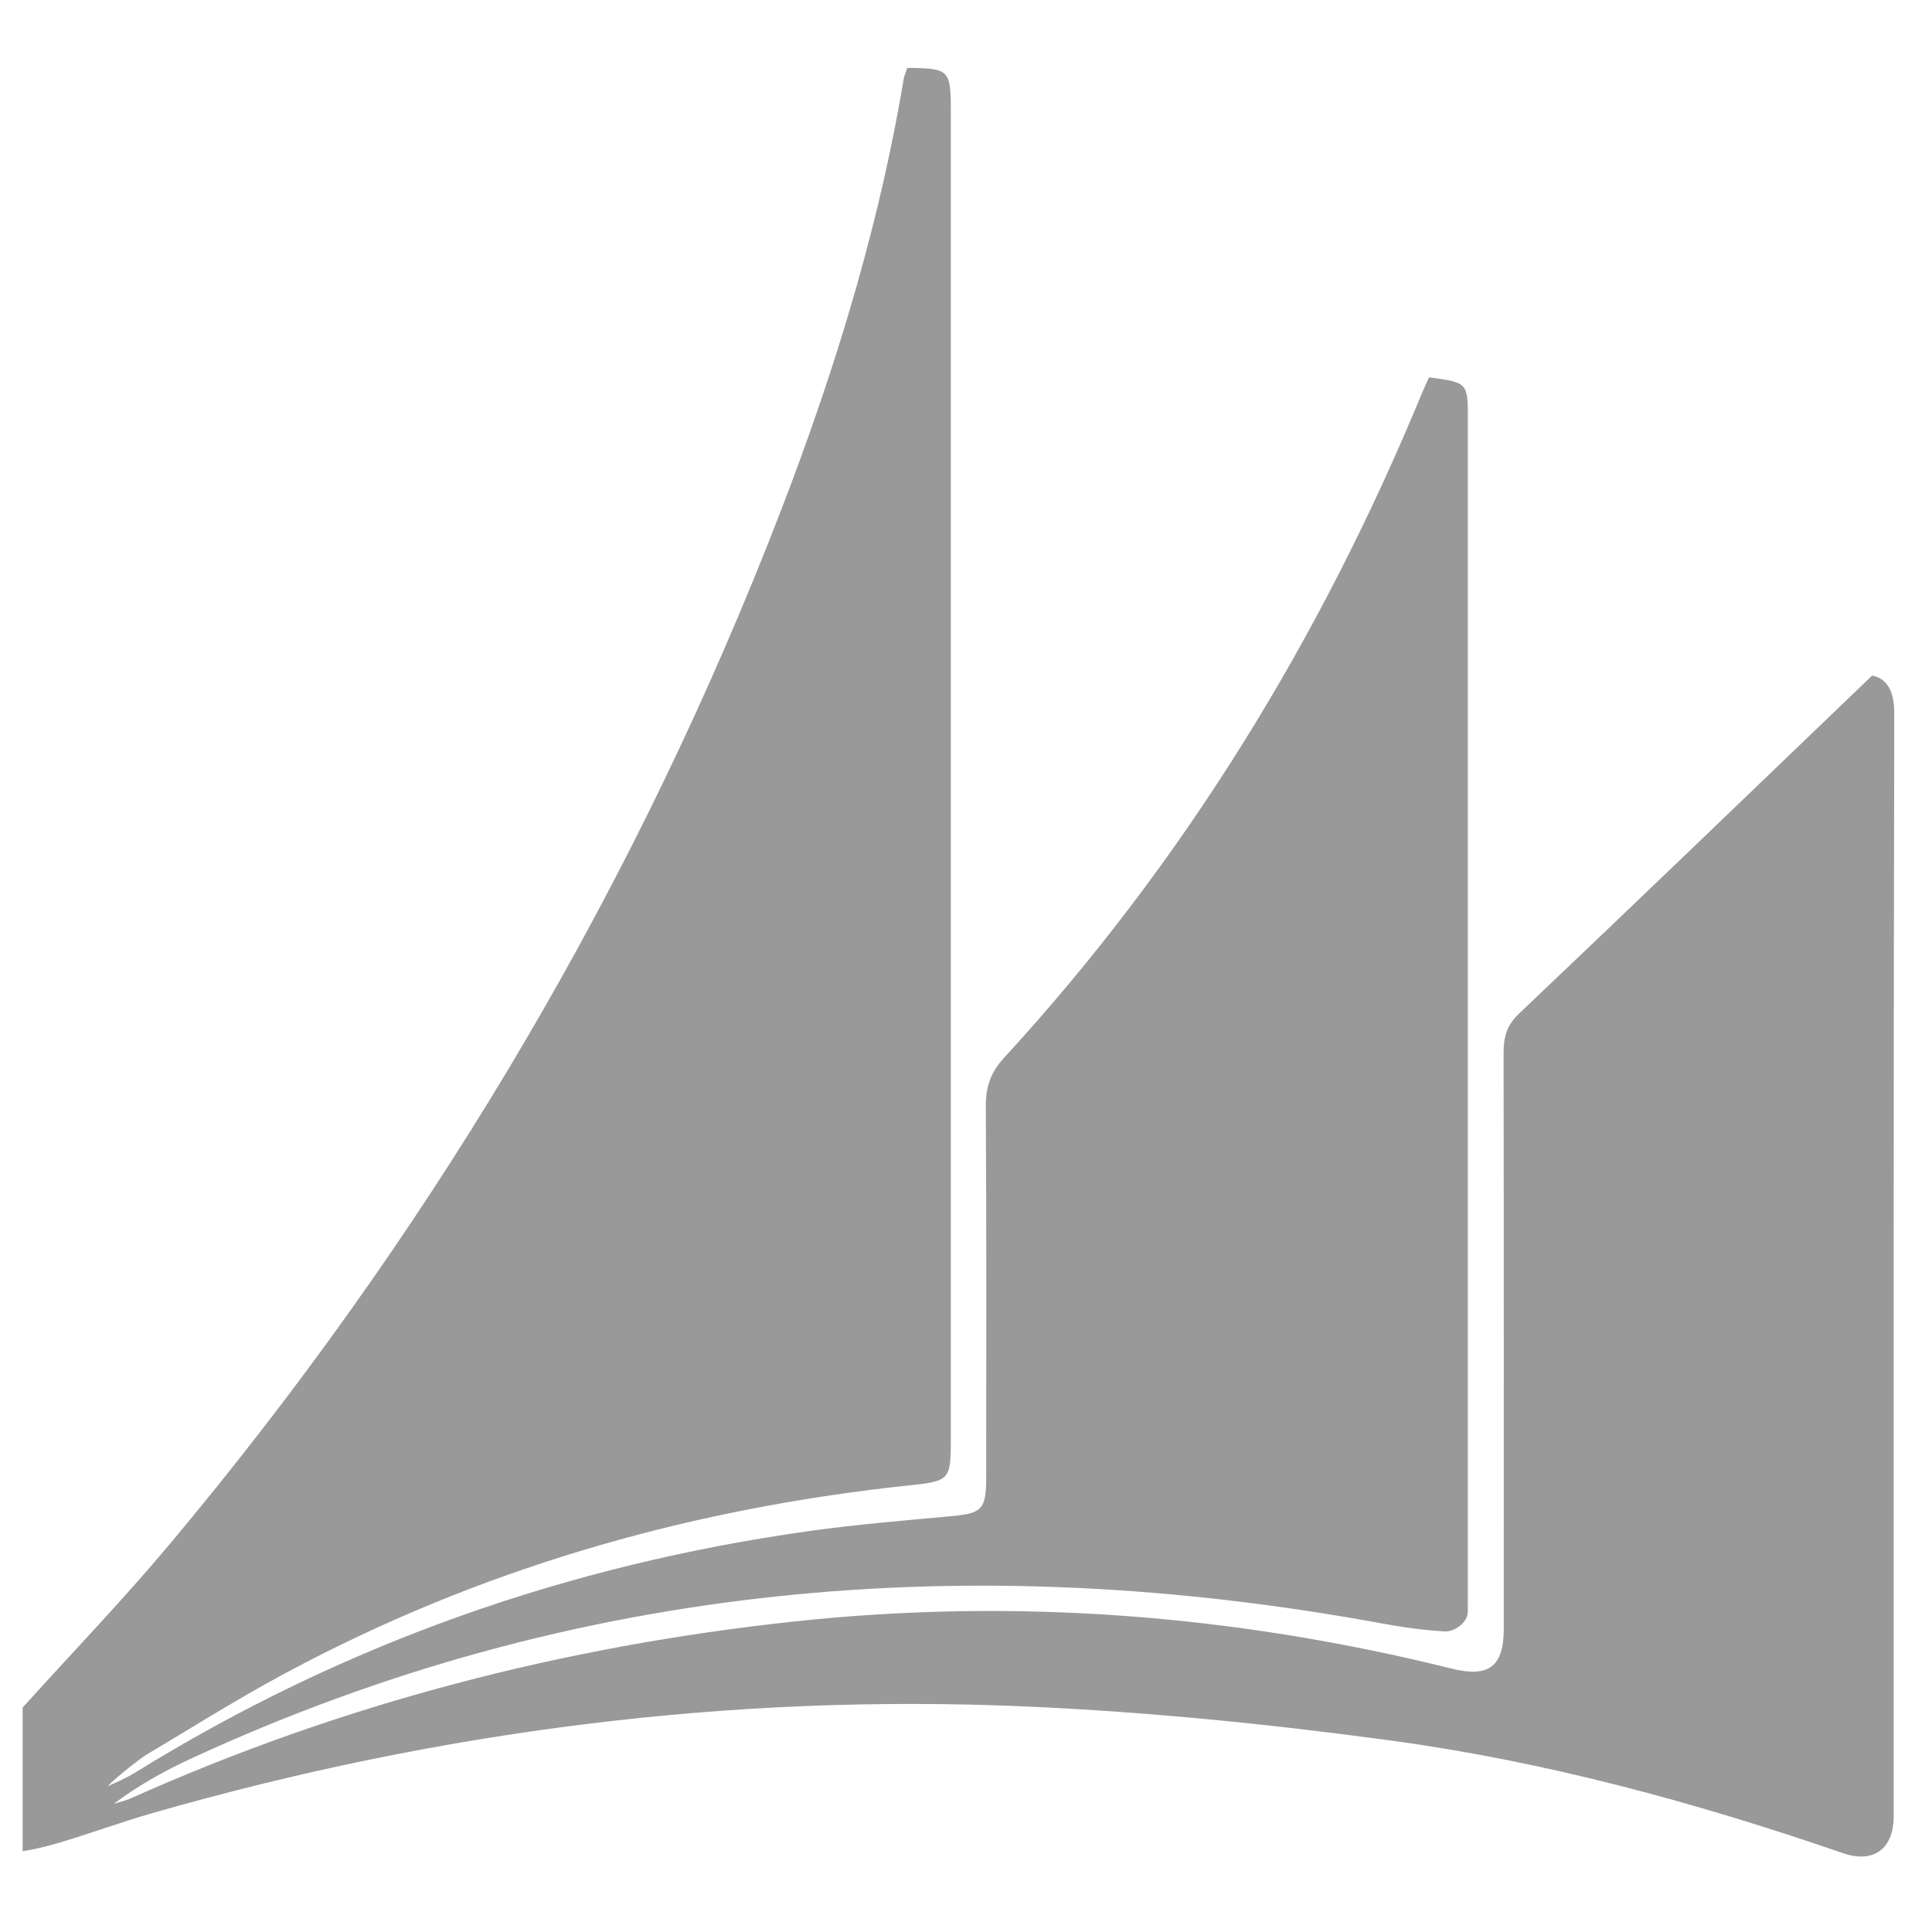 <?xml version="1.0" encoding="UTF-8" standalone="no"?>
<svg width="512px" height="512px" viewBox="0 0 512 512" version="1.1" xmlns="http://www.w3.org/2000/svg" xmlns:xlink="http://www.w3.org/1999/xlink">
    <!-- Generator: Sketch 39.1 (31720) - http://www.bohemiancoding.com/sketch -->
    <title>icon-dynamics</title>
    <desc>Created with Sketch.</desc>
    <defs></defs>
    <g id="Page-1" stroke="none" stroke-width="1" fill="none" fill-rule="evenodd">
        <g id="icon-dynamics" fill="#999999">
            <g id="dynamics" transform="translate(6, 18)">
                <g id="812CC955-0E58-4473-A287-7E7E39231844">
                    <g id="Content">
                        <g id="Content---Share-Sheet---SF---Opportunity">
                            <g id="Pop-Up">
                                <g id="Related-to">
                                    <g id="Group-3">
                                        <g id="Dropdown">
                                            <g id="row">
                                                <path d="M495.846,463.38 C495.848,365.933 495.78,268.485 496,171.037 C496.015,164.568 493.675,161.734 490.136,161.028 C458.3,191.575 427.547,221.221 396.563,250.611 C393.24,253.763 392.459,256.913 392.465,261.114 C392.543,311.956 392.516,362.799 392.514,413.641 C392.513,423.665 388.553,426.644 378.716,424.201 C321.234,409.916 263.078,405.379 204.189,411.739 C143.341,418.311 84.689,433.494 28.574,458.615 C27.169,459.244 25.631,459.564 24.155,460.029 C30.793,455.047 37.847,451.163 45.134,447.808 C146.427,401.182 251.769,392.263 360.301,412.246 C365.725,413.245 371.269,414.029 377.08,414.351 C378.948,414.454 382.982,412.359 382.974,409.092 C382.967,406.174 382.996,404.753 382.996,402.917 L382.996,93.178 C382.994,83.394 382.97,83.371 372.721,81.998 C372.118,83.332 371.445,84.712 370.86,86.131 C343.916,151.398 307.635,210.553 260.122,262.283 C256.516,266.209 255.217,270.021 255.25,275.266 C255.456,308.045 255.357,340.826 255.35,373.605 C255.349,382.01 254.229,383.046 246.176,383.791 C233.599,384.954 220.994,385.99 208.489,387.741 C144.682,396.673 84.955,417.613 29.782,451.78 C28.095,452.825 24.517,454.553 22.514,455.365 C24.996,452.785 31.523,447.762 32.799,447.005 C48.64,437.613 58.707,431.018 75.013,422.563 C125.492,396.39 179.259,381.465 235.493,375.583 C245.504,374.535 245.978,373.997 245.978,363.966 L245.978,11.413 C245.978,0.49 245.571,0.081 234.444,0 C234.126,0.971 233.647,1.981 233.468,3.045 C226.306,45.821 213.164,86.809 197.217,126.859 C158.685,223.63 105.687,311.454 39.308,390.82 C26.738,405.85 13.129,419.973 0,434.515 L0,472.596 C3.187,472.085 6.471,471.3 9.543,470.386 C17.898,467.901 26.099,464.865 34.475,462.464 C110.139,440.783 187.279,430.778 265.781,434.23 C298.153,435.653 330.543,438.906 362.672,443.27 C403.534,448.819 443.34,459.643 482.424,473.113 C484.161,473.712 485.768,474 487.223,474 C492.569,474 495.846,470.101 495.846,463.38 L495.846,463.38 Z" id="Combined-Shape"></path>
                                            </g>
                                        </g>
                                    </g>
                                </g>
                            </g>
                        </g>
                    </g>
                </g>
            </g>
        </g>
    </g>
</svg>